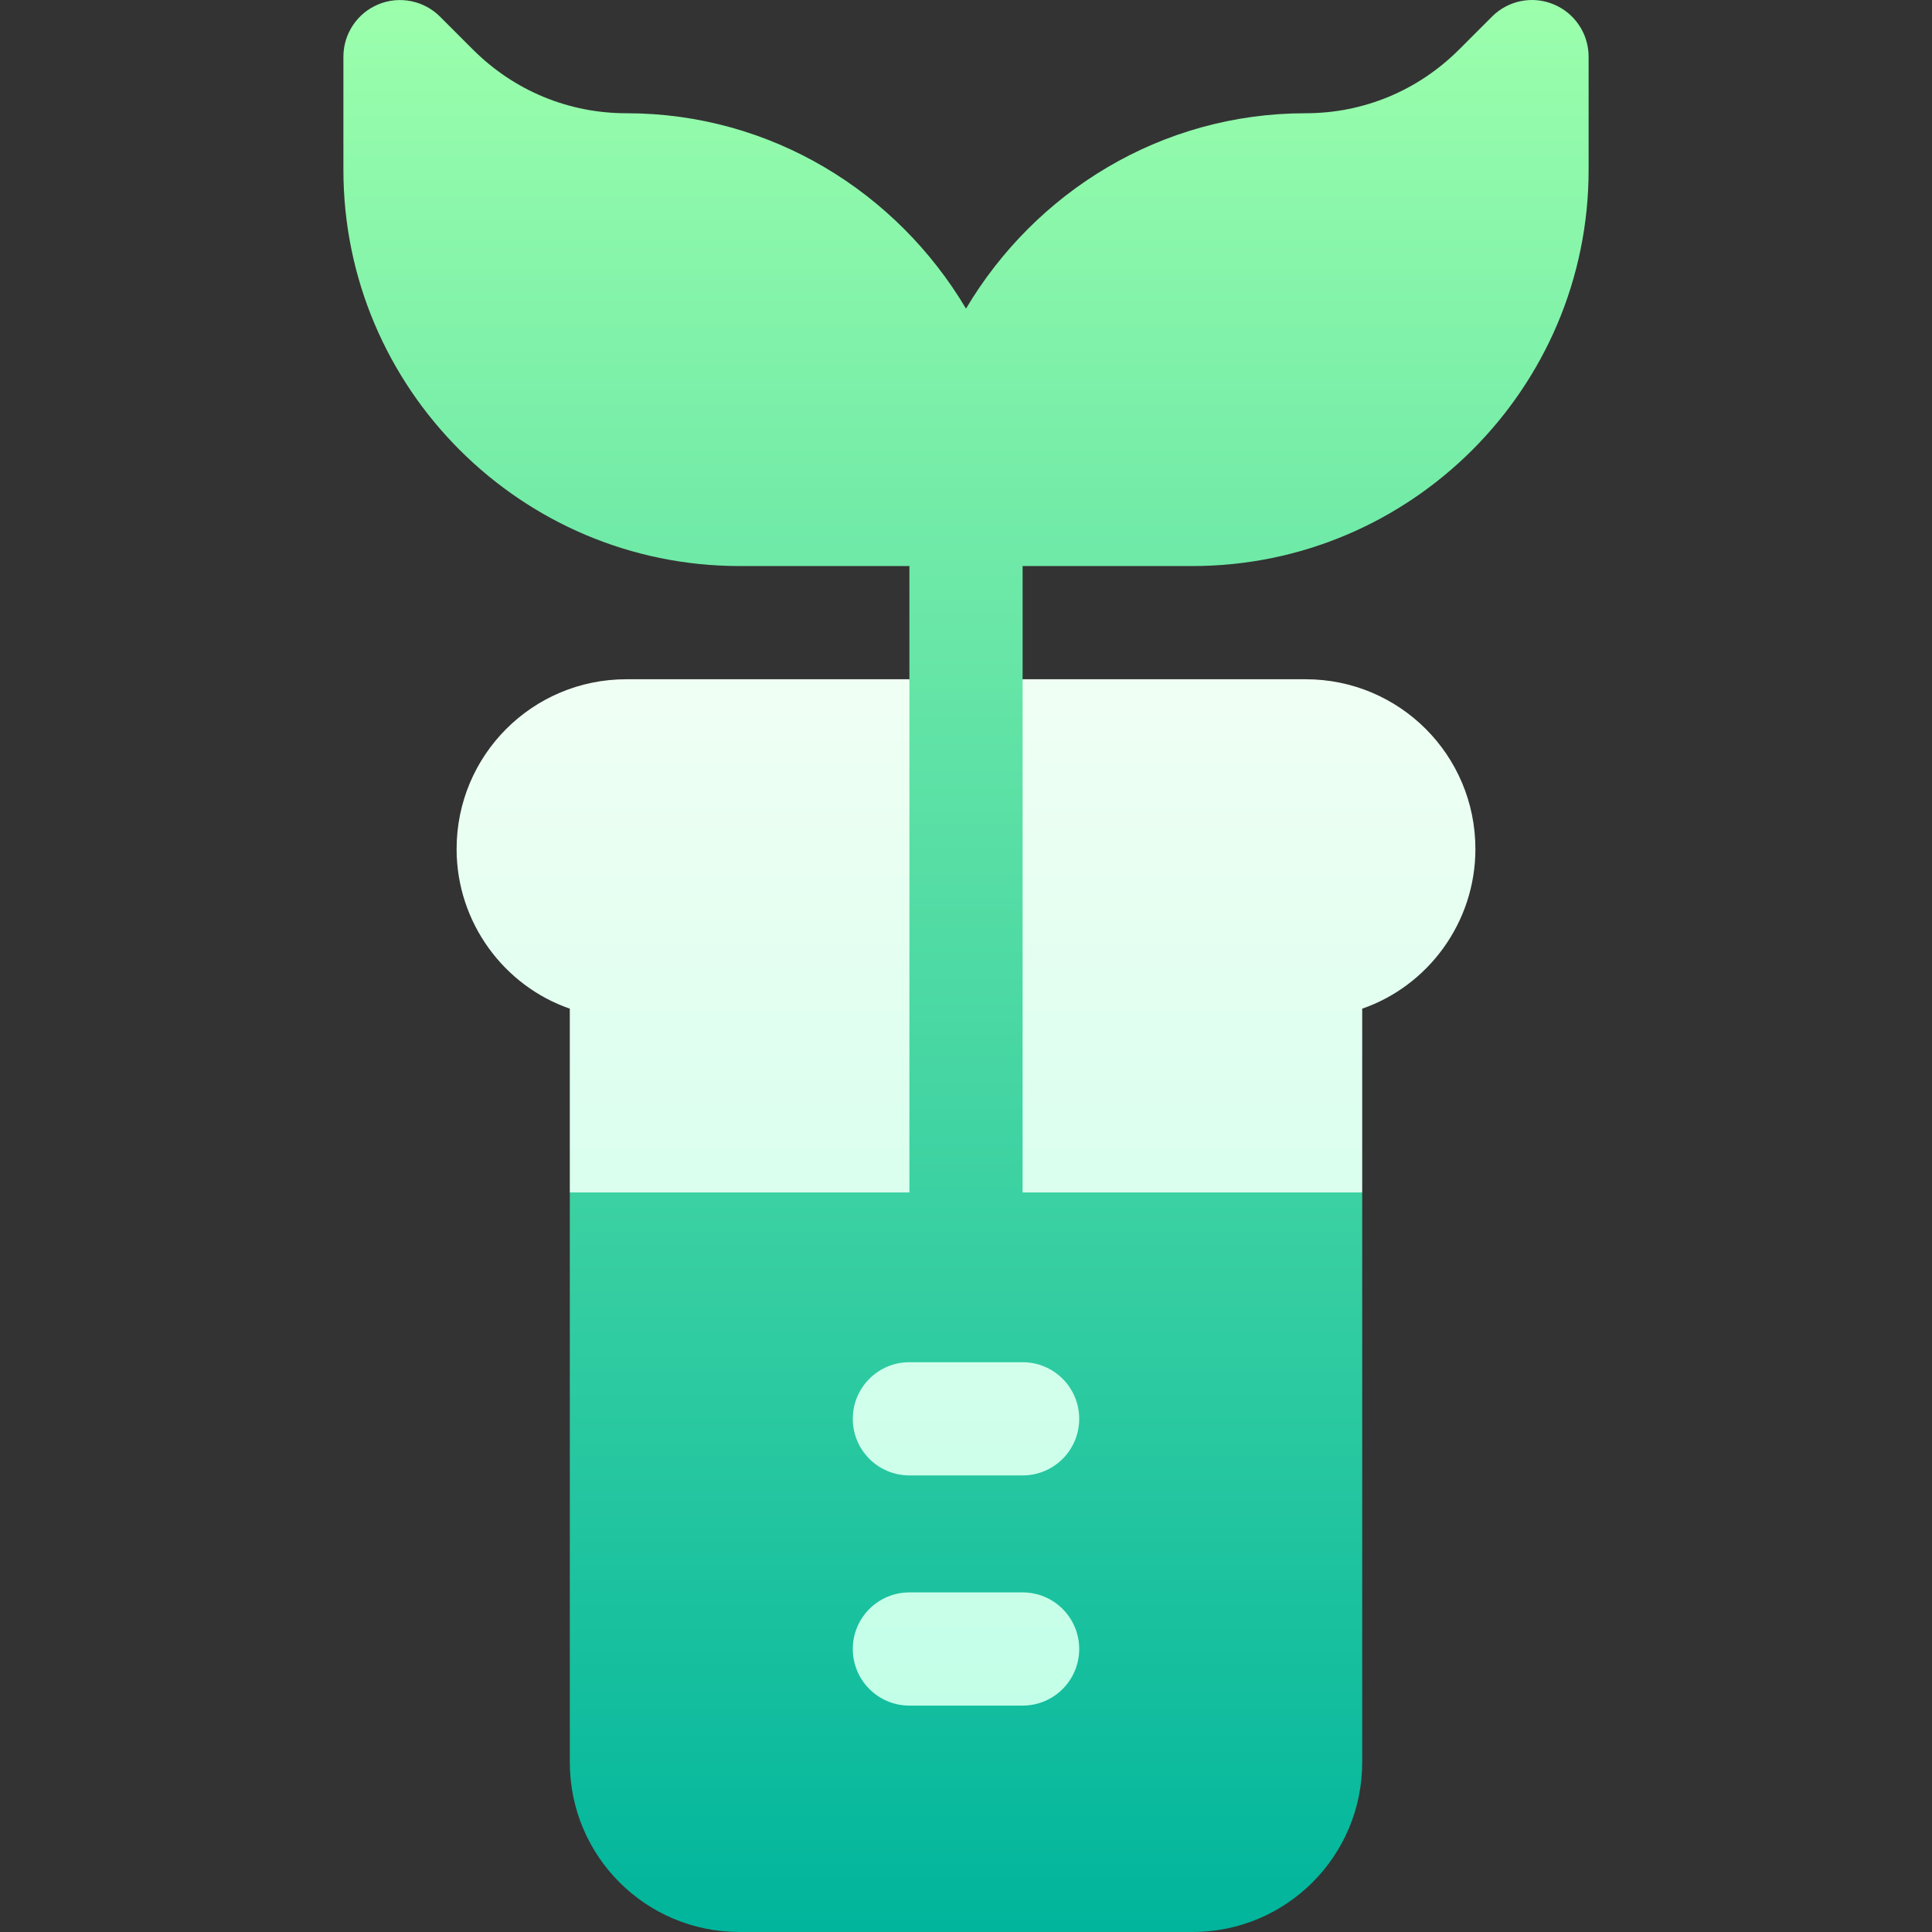 

<svg id="Capa_1" enable-background="new 0 0 512.013 512.013" height="512" viewBox="0 0 512.013 512.013" width="512" xmlns="http://www.w3.org/2000/svg" xmlns:xlink="http://www.w3.org/1999/xlink"><rect x="0" y="0" width="512.013" height="512.013" fill="#333333" stroke="none"/><linearGradient id="SVGID_1_" gradientUnits="userSpaceOnUse" x1="256.007" x2="256.007" y1="512.013" y2="0"><stop offset="0" stop-color="#00b59c"/><stop offset="1" stop-color="#9cffac"/></linearGradient><linearGradient id="SVGID_2_" gradientUnits="userSpaceOnUse" x1="256.007" x2="256.007" y1="452.013" y2="180.013"><stop offset="0" stop-color="#c3ffe8"/><stop offset=".997" stop-color="#f0fff4"/></linearGradient><g><g><g><path d="m411.749 1.156c-5.566-2.344-12.07-1.055-16.348 3.252l-8.789 8.789c-10.869 10.84-25.283 16.816-40.605 16.816-38.39 0-71.686 20.94-90 51.78-18.314-30.84-51.61-51.78-90-51.78-15.322 0-29.736-5.977-40.605-16.816l-8.789-8.789c-4.277-4.277-10.781-5.581-16.348-3.252-5.596 2.314-9.258 7.793-9.258 13.857v30c0 57.891 47.109 105 105 105h45v30l-30 105-60 31v151c0 24.899 20.099 45 45 45h120c24.901 0 45-20.101 45-45v-151l-60-31-30-105v-30h45c57.891 0 105-47.109 105-105v-30c0-6.064-3.663-11.543-9.258-13.857z" fill="url(#SVGID_1_)"/></g></g><g><g><path d="m241.007 316.013v-136h-75c-24.901 0-45 20.099-45 45 0 19.499 12.599 36.299 30 42.299v48.701zm105-136h-75v136h90v-48.701c17.402-6 30-22.8 30-42.299 0-24.9-20.098-45-45-45zm-75 181h-30c-8.291 0-15 6.709-15 15s6.709 15 15 15h30c8.291 0 15-6.709 15-15s-6.709-15-15-15zm0 61h-30c-8.291 0-15 6.709-15 15s6.709 15 15 15h30c8.291 0 15-6.709 15-15s-6.709-15-15-15z" fill="url(#SVGID_2_)"/></g></g></g></svg>